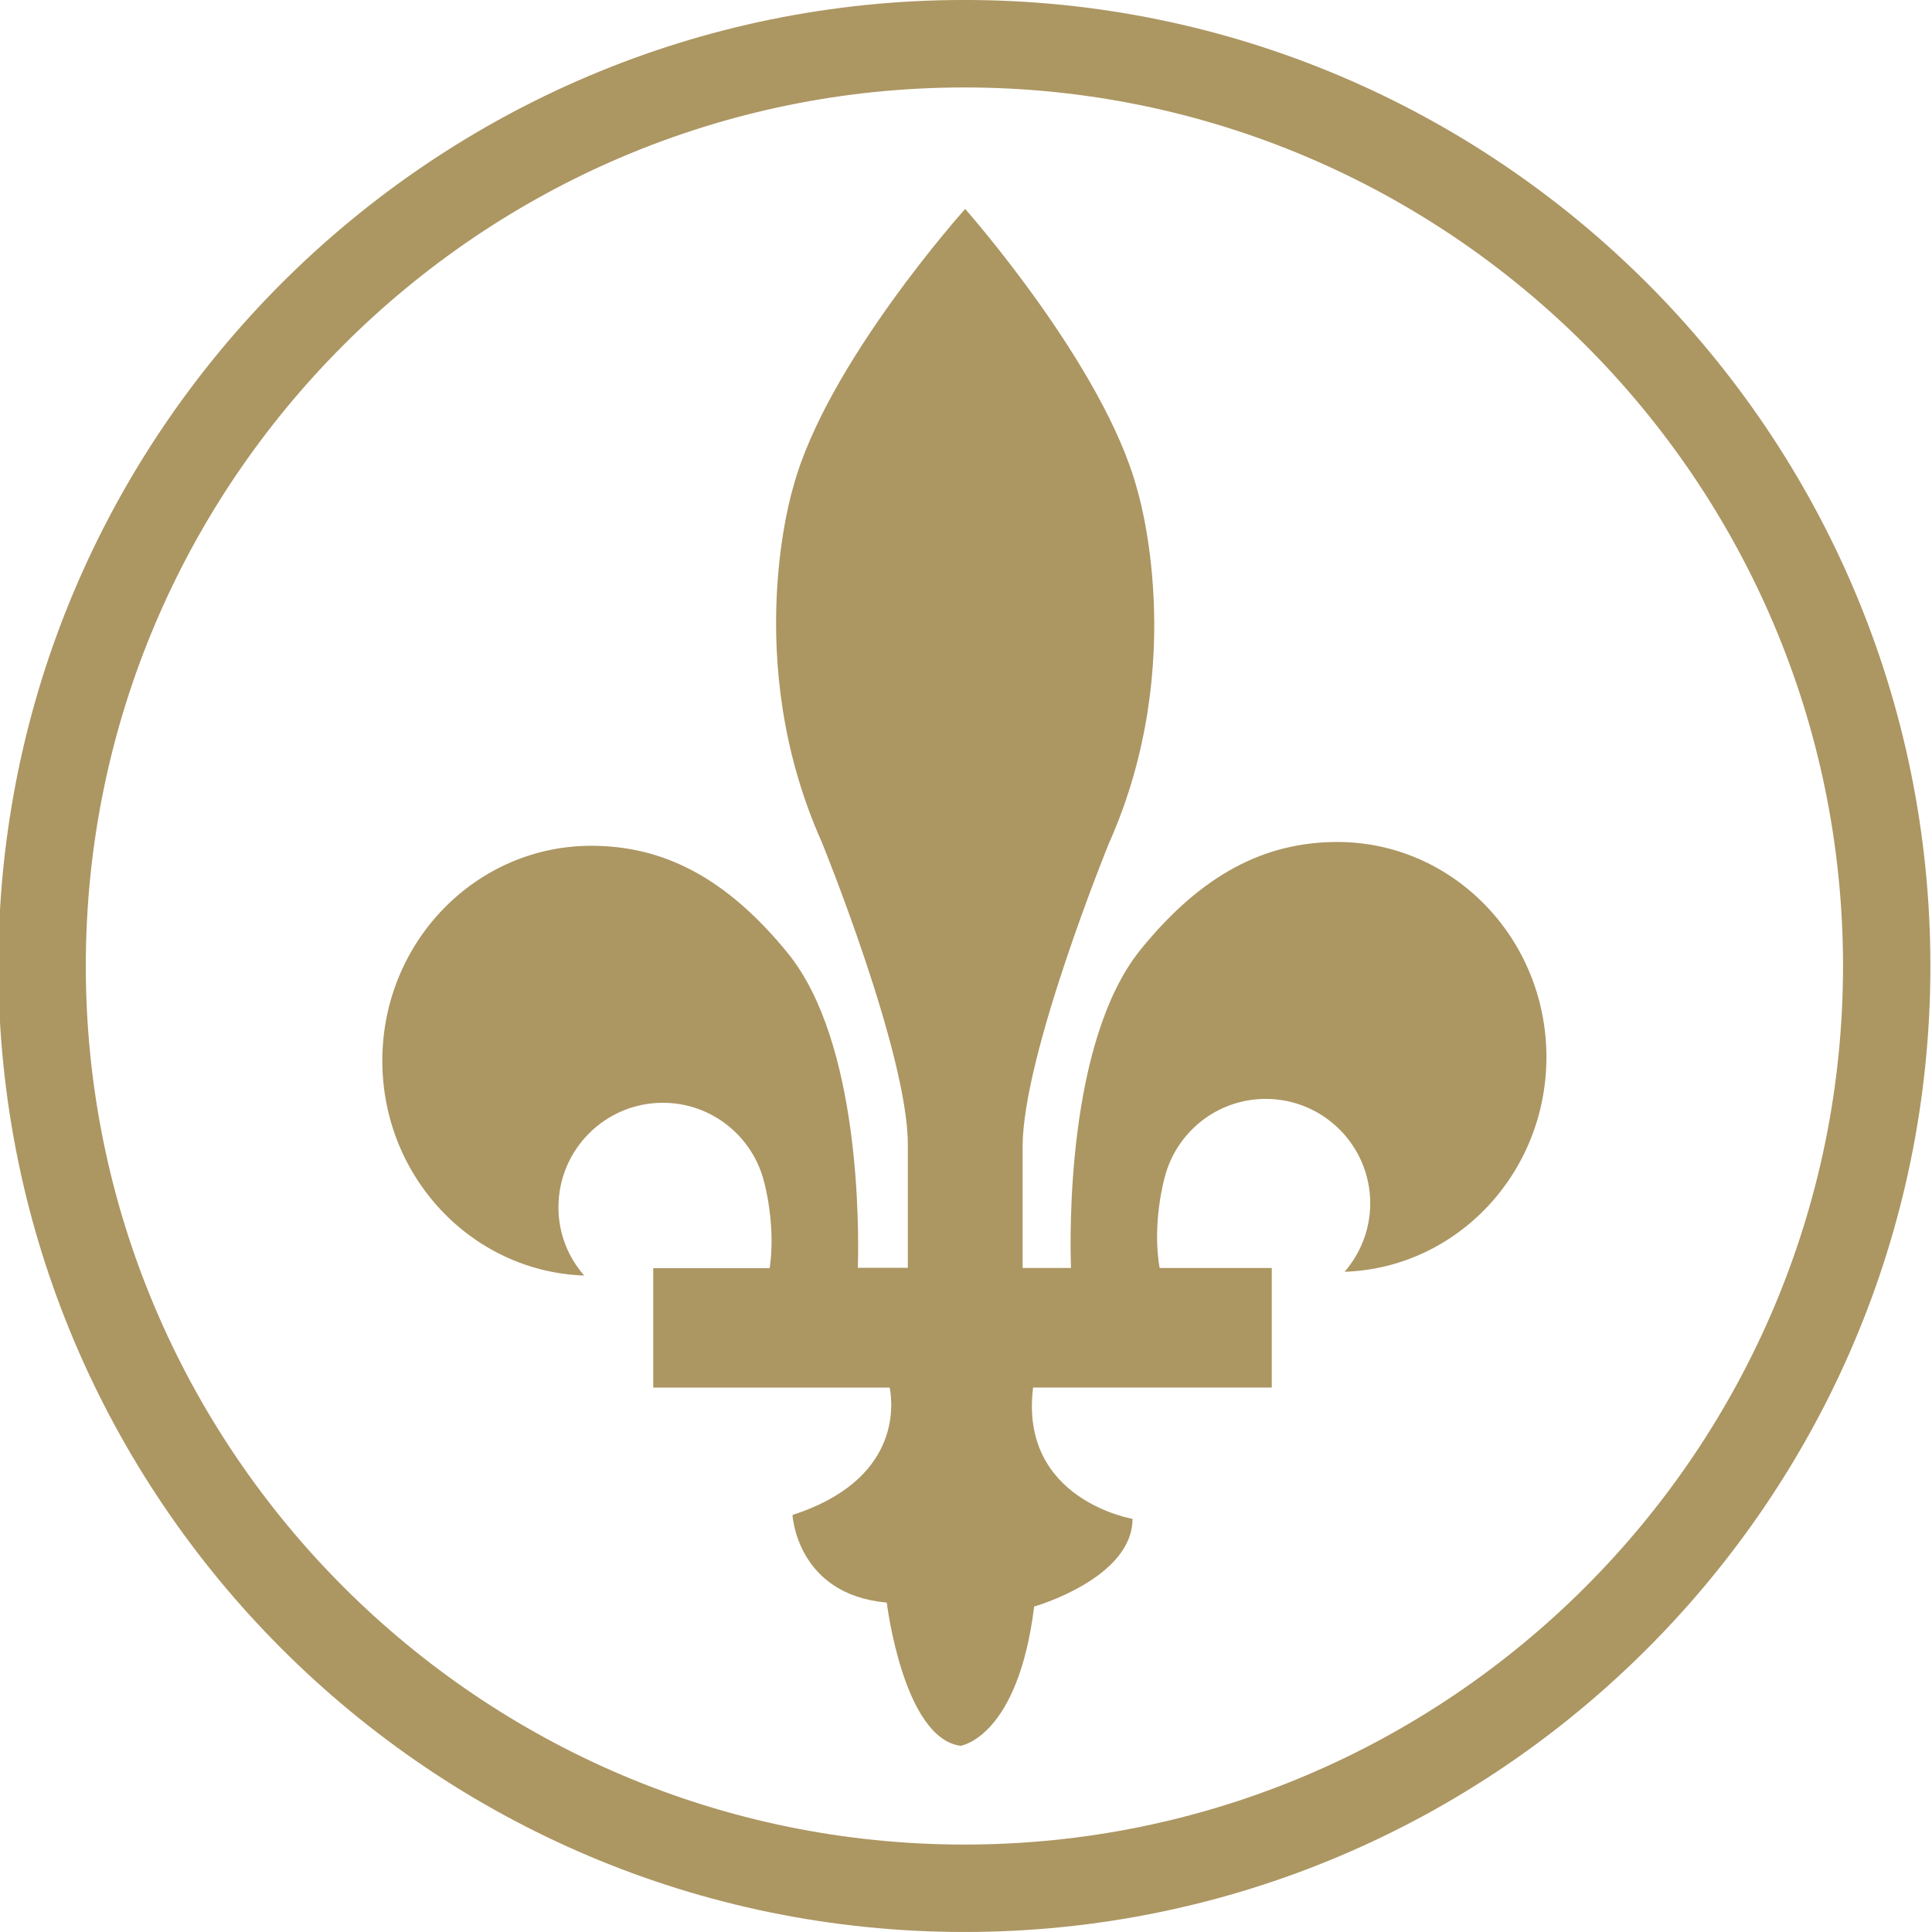 <?xml version="1.0" encoding="utf-8"?>
<!-- Generator: Adobe Illustrator 16.0.0, SVG Export Plug-In . SVG Version: 6.00 Build 0)  -->
<!DOCTYPE svg PUBLIC "-//W3C//DTD SVG 1.1//EN" "http://www.w3.org/Graphics/SVG/1.1/DTD/svg11.dtd">
<svg version="1.1" id="Layer_1" xmlns="http://www.w3.org/2000/svg" xmlns:xlink="http://www.w3.org/1999/xlink" x="0px" y="0px"
	 width="240px" height="239.994px" viewBox="0 0 240 239.994" enable-background="new 0 0 240 239.994" xml:space="preserve">
<path id="Shape_1_" fill="#AC9662" d="M119.8,239.997c-66.161,0-120-53.82-120-120c0-66.183,53.839-120,120-120
	c66.18,0,120,53.832,120,120C239.8,186.161,185.979,239.997,119.8,239.997 M119.8,10.863c-60.181,0-109.141,48.967-109.141,109.134
	c0,60.17,48.96,109.141,109.147,109.141c60.178,0,109.141-48.957,109.141-109.135C228.947,59.83,179.998,10.863,119.8,10.863"/>
<path id="Fill-3_1_" fill="#AC9662" d="M166.139,104.595c-8.956,0-16.811,3.956-24.431,13.345
	c-9.291,11.452-8.793,35.798-8.666,39.57h-6.008v-15.078c0-11.378,10.689-37.596,10.689-37.596
	c10.162-22.745,3.543-44.017,3.543-44.017c-4.069-15.323-21.371-34.865-21.371-34.865s-17.301,19.286-21.374,34.616
	c0,0-6.613,21.275,3.554,44.017c0,0,10.7,26.218,10.7,37.589v15.318h-6.211c0.153-5.034,0.27-28.032-8.683-39.069
	c-7.639-9.396-15.469-13.359-24.429-13.359c-14.335,0-25.958,11.957-25.958,26.698c0,14.46,11.158,26.207,25.085,26.689
	c-2.003-2.258-3.207-5.228-3.207-8.479c0-7.173,5.81-12.982,12.973-12.982c6.072,0,11.157,4.176,12.574,9.822
	c0,0,1.492,5.305,0.692,10.724H81.146v14.83h29.375c0.43,2.236,1.304,11.491-12.074,15.83c0,0,0.512,9.88,11.712,10.882
	c0,0,2.028,16.811,9.155,17.791c0,0,7.124-0.98,9.155-17.301c0,0,12.216-3.487,12.216-10.896c0,0-14.091-2.358-12.351-16.307h29.651
	v-14.852h-13.928c-0.986-5.554,0.611-11.207,0.611-11.207c1.414-5.625,6.498-9.801,12.571-9.801c7.152,0,12.976,5.81,12.976,12.968
	c0,3.253-1.207,6.216-3.183,8.509c13.921-0.469,25.071-12.229,25.071-26.689C192.092,116.559,180.472,104.595,166.139,104.595"/>
</svg>
